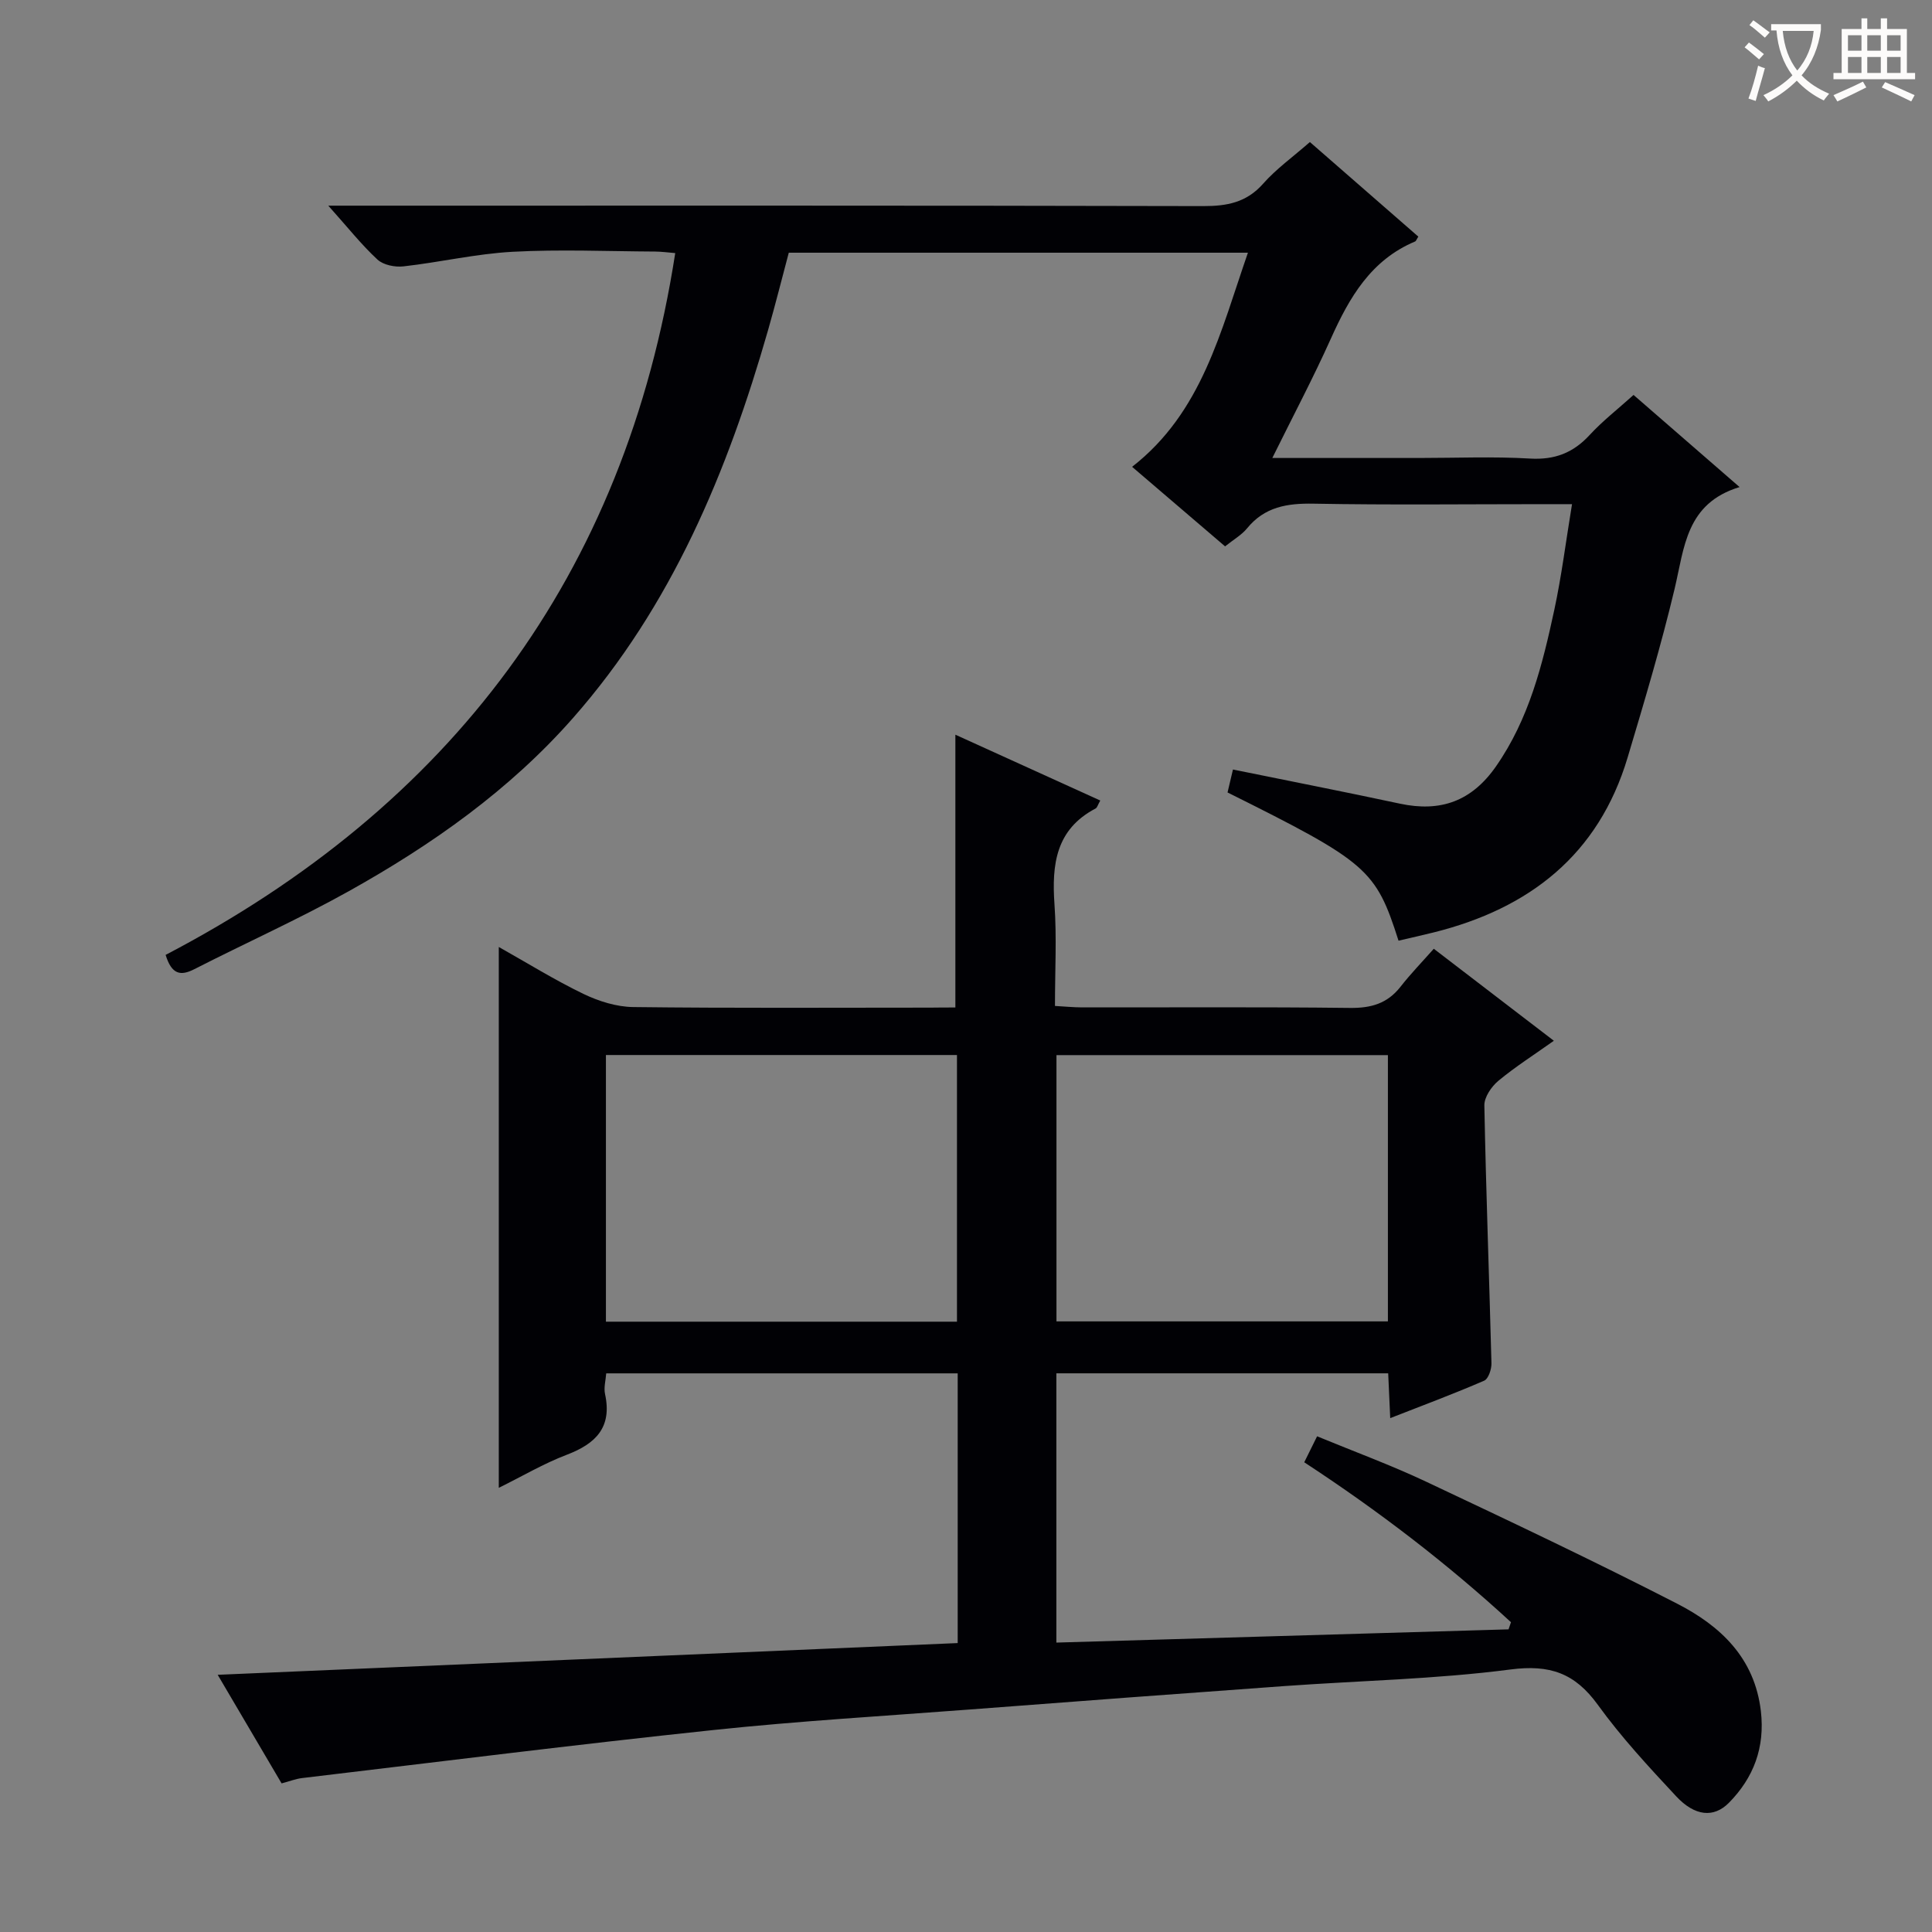 <svg enable-background="new 0 0 400 400" viewBox="0 0 400 400" xmlns="http://www.w3.org/2000/svg"><rect x="0" y="0" width="400" height="400" fill="#808080" stroke="none"/><path d="m197.8 208.59c0-19.37 0-37.79 0-56.48 9.76 4.44 19.81 9 30 13.63-.5.87-.63 1.47-.97 1.65-8.25 4.32-9.09 11.61-8.51 19.86.48 6.78.1 13.63.1 21.02 2.08.12 3.84.29 5.59.3 18.5.02 37-.11 55.5.11 4.35.05 7.71-.9 10.43-4.36 2.15-2.75 4.59-5.26 6.91-7.89 8.68 6.65 16.6 12.72 24.86 19.05-4.05 2.88-7.96 5.36-11.5 8.3-1.43 1.19-2.92 3.38-2.89 5.09.34 17.8 1.01 35.58 1.47 53.38.03 1.23-.63 3.23-1.52 3.61-6.2 2.69-12.54 5.05-19.44 7.75-.16-3.45-.28-6.21-.42-9.28-22.98 0-45.69 0-68.7 0v55.75c31.32-.92 62.47-1.83 93.62-2.74.17-.49.33-.99.5-1.48-13.21-12.16-27.44-23.06-42.8-33.11.82-1.65 1.59-3.22 2.66-5.38 7.63 3.15 15.24 5.94 22.54 9.38 17.43 8.22 34.86 16.47 52 25.27 8.95 4.59 16.05 11.21 17.34 22.25.87 7.52-1.49 13.78-6.62 18.98-3.14 3.18-7.07 2.78-10.91-1.34-5.67-6.08-11.37-12.23-16.23-18.95-4.74-6.55-9.92-8.38-18.1-7.31-15.47 2.01-31.16 2.31-46.74 3.43-21.72 1.56-43.43 3.19-65.14 4.85-17.74 1.35-35.51 2.39-53.19 4.26-28.4 3-56.73 6.57-85.09 9.94-1.29.15-2.54.65-4.25 1.1-4.41-7.49-8.85-15.03-13.23-22.48 51.17-2.2 102.03-4.38 153.21-6.57 0-19.03 0-37.28 0-55.84-24.2 0-48.28 0-72.77 0-.1 1.43-.54 2.94-.24 4.3 1.49 6.87-1.91 10.26-7.92 12.55-4.76 1.81-9.2 4.44-14.08 6.85 0-37.37 0-74.35 0-111.98 5.83 3.28 11.53 6.82 17.53 9.72 3.16 1.52 6.85 2.68 10.31 2.72 20.5.25 41 .12 61.5.12 1.74-.03 3.54-.03 5.19-.03zm-72.35 9.84v55.21h72.68c0-18.49 0-36.84 0-55.21-24.42 0-48.36 0-72.68 0zm161.9.02c-23.13 0-45.71 0-68.62 0v55.13h68.62c0-18.45 0-36.55 0-55.13z" fill="#010105"/><path d="m258.37 52.32c-31.96 0-63.23 0-95.06 0-1.39 5.2-2.74 10.61-4.27 15.96-8.4 29.34-19.94 57.13-40.41 80.38-13.13 14.92-29.18 26.23-46.39 35.84-10.43 5.82-21.36 10.72-32.01 16.16-2.86 1.46-4.69 1.1-5.94-2.96 58.8-30.72 95.14-78.39 105.51-145.3-1.4-.11-2.8-.31-4.2-.32-9.83-.05-19.68-.48-29.48.05-7.56.41-15.03 2.17-22.58 3.02-1.76.2-4.17-.28-5.39-1.41-3.28-3.03-6.08-6.58-10.18-11.16h6.67c58.15 0 116.3-.05 174.45.09 4.94.01 8.97-.73 12.42-4.63 2.72-3.08 6.15-5.53 9.69-8.63 7.55 6.58 15.01 13.09 22.45 19.58-.35.54-.46.92-.68 1.01-9.11 3.83-13.59 11.56-17.41 20.07-3.64 8.11-7.81 15.99-12.14 24.75h30.37c7.66 0 15.35-.33 22.99.12 5.1.3 8.92-1.17 12.33-4.87 2.69-2.92 5.86-5.38 9.1-8.3 7.15 6.21 14.12 12.27 21.95 19.07-11.12 3.38-11.42 12.54-13.45 21.07-2.8 11.75-6.27 23.35-9.73 34.93-6.03 20.15-20.34 31.27-40.16 36.21-2.42.6-4.85 1.14-7.27 1.71-4.72-14.78-6.38-16.23-35.4-30.69.36-1.51.73-3.08 1.12-4.75 11.61 2.37 23.11 4.61 34.57 7.07 8.41 1.8 14.85-.49 19.89-7.72 6.85-9.83 9.63-21.07 12.08-32.44 1.49-6.94 2.37-14.02 3.66-21.85-2.5 0-4.26 0-6.02 0-15.83 0-31.66.19-47.48-.1-5.48-.1-10.14.65-13.78 5.11-1.13 1.38-2.8 2.32-4.55 3.73-6.42-5.5-12.82-10.97-19.25-16.47 14.49-11.29 18.3-28 23.98-44.33z" fill="#010105"/><g fill="#fcfbfa"><path d="m362.1 8.8c1.1.8 2.1 1.6 3.1 2.4l-1 1.1c-1.3-1.1-2.3-2-3-2.5zm1.9 4.8c.5.2.9.4 1.4.5-.6 2.3-1.3 4.5-1.9 6.8l-1.5-.5c.8-2.1 1.4-4.3 2-6.8zm-1-9.4c1.3.9 2.4 1.8 3.4 2.5l-1 1.1c-1.4-1.2-2.4-2.1-3.2-2.6zm3.7 2.2v-1.4h10.3v1.2c-.5 3.6-1.8 6.8-4 9.4 1.5 1.6 3.4 2.8 5.7 3.8-.3.4-.7.8-1.1 1.4-2.3-1.1-4.1-2.5-5.6-4.1-1.6 1.6-3.6 3.1-5.9 4.3-.3-.5-.7-.9-1-1.3 2.4-1.1 4.4-2.5 6-4.1-1.9-2.5-3-5.6-3.3-9.3h-1.1zm8.8 0h-6.4c.3 3.3 1.3 6 3 8.2 2-2.3 3.1-5.1 3.4-8.2z"/><path d="m385.3 3.8h1.3v2.2h2.8v-2.2h1.3v2.2h4.1v9.1h1.7v1.3h-16.9v-1.3h1.7v-9.1h4.1v-2.2zm.4 13.1.7 1.2c-1.8.9-3.8 1.9-6 2.9-.2-.4-.5-.8-.8-1.3 2.3-1 4.3-1.9 6.1-2.8zm-3.1-6.4h2.8v-3.2h-2.8zm0 4.6h2.8v-3.3h-2.8zm4-4.6h2.8v-3.2h-2.8zm0 4.6h2.8v-3.3h-2.8zm3.7 1.9c2.1.9 4.1 1.8 6.1 2.7l-.7 1.3c-2.2-1.1-4.2-2-6.1-2.9zm3.2-9.7h-2.8v3.2h2.8zm-2.8 7.8h2.8v-3.3h-2.8z"/></g></svg>